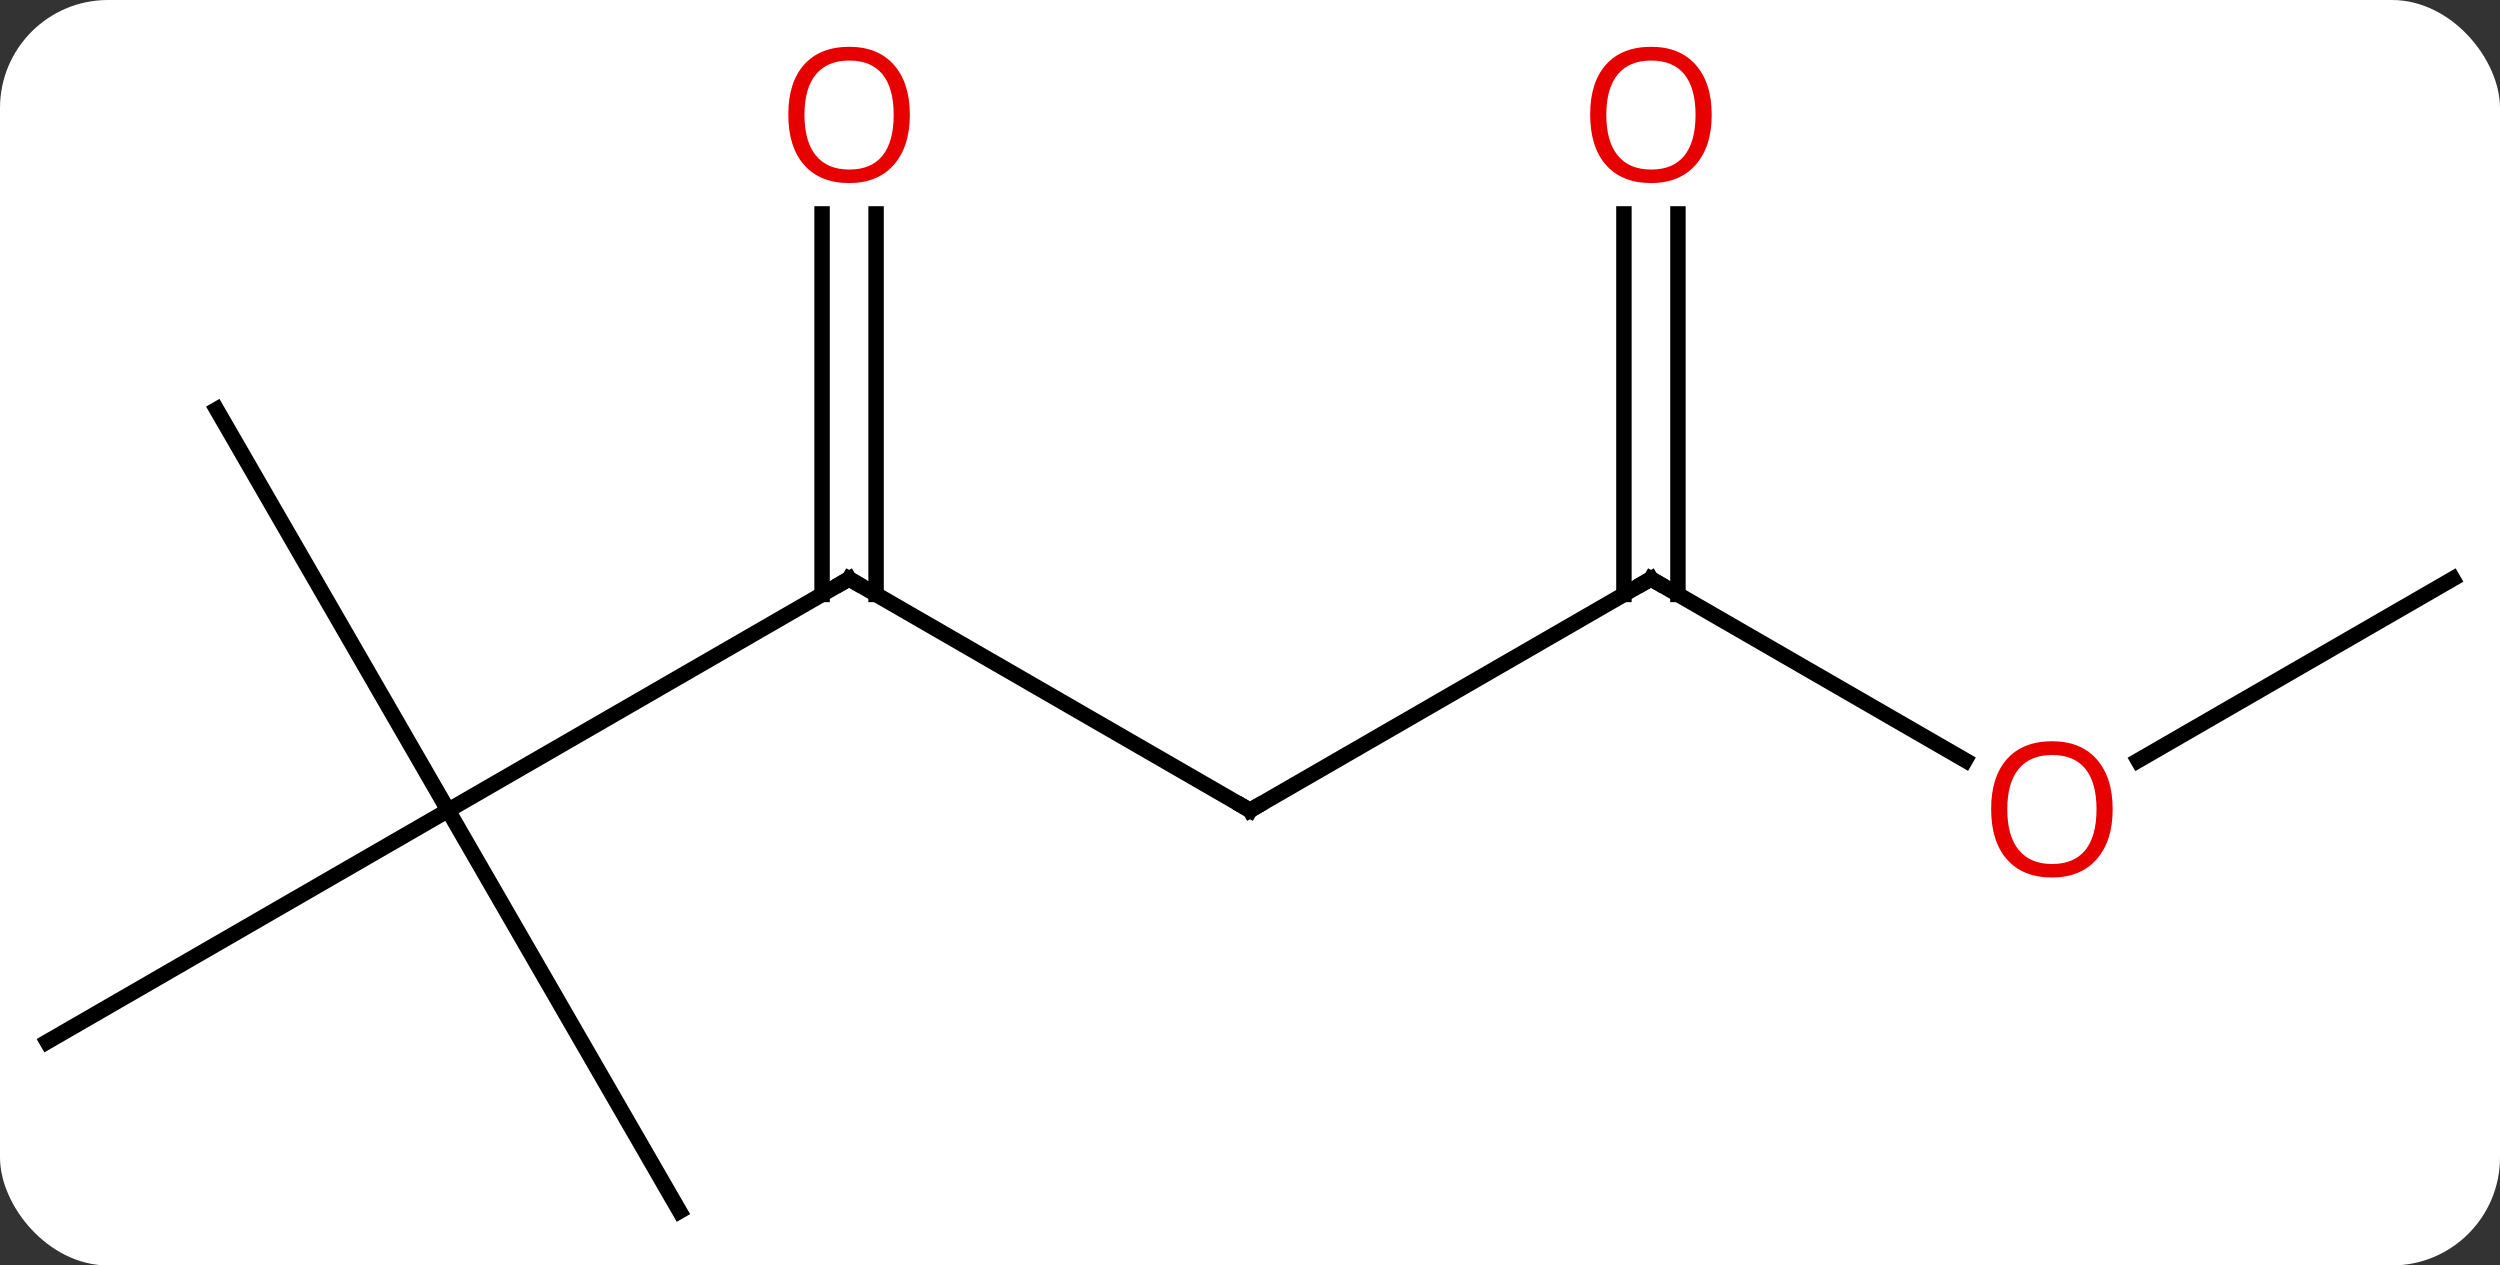 <svg width="162" viewBox="0 0 162 82" style="fill-opacity:1; color-rendering:auto; color-interpolation:auto; text-rendering:auto; stroke:black; stroke-linecap:square; stroke-miterlimit:10; shape-rendering:auto; stroke-opacity:1; fill:black; stroke-dasharray:none; font-weight:normal; stroke-width:1; font-family:'Open Sans'; font-style:normal; stroke-linejoin:miter; font-size:12; stroke-dashoffset:0; image-rendering:auto;" height="82" class="cas-substance-image" xmlns:xlink="http://www.w3.org/1999/xlink" xmlns="http://www.w3.org/2000/svg"><rect x="0" y="0" width="162" height="82" fill="#333333" stroke="none"/><svg class="cas-substance-single-component"><rect y="0" x="0" width="162" stroke="none" ry="7" rx="7" height="82" fill="white" class="cas-substance-group"/><svg y="0" x="0" width="162" viewBox="0 0 162 82" style="fill:black;" height="82" class="cas-substance-single-component-image"><svg><g><g transform="translate(81,43)" style="text-rendering:geometricPrecision; color-rendering:optimizeQuality; color-interpolation:linearRGB; stroke-linecap:butt; image-rendering:optimizeQuality;"><line y2="9.51" y1="-5.49" x2="0" x1="-25.98" style="fill:none;"/><line y2="9.51" y1="-5.49" x2="-51.963" x1="-25.98" style="fill:none;"/><line y2="-29.138" y1="-4.48" x2="-24.23" x1="-24.23" style="fill:none;"/><line y2="-29.138" y1="-4.48" x2="-27.73" x1="-27.73" style="fill:none;"/><line y2="-5.49" y1="9.51" x2="25.98" x1="0" style="fill:none;"/><line y2="-16.47" y1="9.51" x2="-66.963" x1="-51.963" style="fill:none;"/><line y2="24.51" y1="9.51" x2="-77.943" x1="-51.963" style="fill:none;"/><line y2="35.49" y1="9.51" x2="-36.963" x1="-51.963" style="fill:none;"/><line y2="6.269" y1="-5.49" x2="46.349" x1="25.98" style="fill:none;"/><line y2="-29.138" y1="-4.48" x2="27.73" x1="27.73" style="fill:none;"/><line y2="-29.138" y1="-4.48" x2="24.23" x1="24.23" style="fill:none;"/><line y2="-5.49" y1="6.284" x2="77.943" x1="57.55" style="fill:none;"/><path style="fill:none; stroke-miterlimit:5;" d="M-25.547 -5.24 L-25.98 -5.49 L-26.413 -5.24"/><path style="fill:none; stroke-miterlimit:5;" d="M-0.433 9.26 L0 9.51 L0.433 9.26"/></g><g transform="translate(81,43)" style="stroke-linecap:butt; fill:rgb(230,0,0); text-rendering:geometricPrecision; color-rendering:optimizeQuality; image-rendering:optimizeQuality; font-family:'Open Sans'; stroke:rgb(230,0,0); color-interpolation:linearRGB; stroke-miterlimit:5;"><path style="stroke:none;" d="M-22.043 -35.56 Q-22.043 -33.498 -23.082 -32.318 Q-24.121 -31.138 -25.964 -31.138 Q-27.855 -31.138 -28.886 -32.303 Q-29.918 -33.467 -29.918 -35.576 Q-29.918 -37.67 -28.886 -38.818 Q-27.855 -39.967 -25.964 -39.967 Q-24.105 -39.967 -23.074 -38.795 Q-22.043 -37.623 -22.043 -35.56 ZM-28.871 -35.56 Q-28.871 -33.826 -28.128 -32.92 Q-27.386 -32.013 -25.964 -32.013 Q-24.543 -32.013 -23.816 -32.912 Q-23.089 -33.81 -23.089 -35.56 Q-23.089 -37.295 -23.816 -38.185 Q-24.543 -39.076 -25.964 -39.076 Q-27.386 -39.076 -28.128 -38.178 Q-28.871 -37.279 -28.871 -35.56 Z"/><path style="fill:none; stroke:black;" d="M25.547 -5.24 L25.98 -5.49 L26.413 -5.24"/><path style="stroke:none;" d="M55.901 9.44 Q55.901 11.502 54.861 12.682 Q53.822 13.862 51.979 13.862 Q50.088 13.862 49.057 12.697 Q48.026 11.533 48.026 9.424 Q48.026 7.33 49.057 6.182 Q50.088 5.033 51.979 5.033 Q53.838 5.033 54.869 6.205 Q55.901 7.377 55.901 9.44 ZM49.072 9.44 Q49.072 11.174 49.815 12.08 Q50.557 12.987 51.979 12.987 Q53.401 12.987 54.127 12.088 Q54.854 11.19 54.854 9.44 Q54.854 7.705 54.127 6.815 Q53.401 5.924 51.979 5.924 Q50.557 5.924 49.815 6.822 Q49.072 7.721 49.072 9.44 Z"/><path style="stroke:none;" d="M29.918 -35.56 Q29.918 -33.498 28.878 -32.318 Q27.839 -31.138 25.996 -31.138 Q24.105 -31.138 23.074 -32.303 Q22.043 -33.467 22.043 -35.576 Q22.043 -37.67 23.074 -38.818 Q24.105 -39.967 25.996 -39.967 Q27.855 -39.967 28.886 -38.795 Q29.918 -37.623 29.918 -35.56 ZM23.089 -35.56 Q23.089 -33.826 23.832 -32.92 Q24.574 -32.013 25.996 -32.013 Q27.418 -32.013 28.144 -32.912 Q28.871 -33.81 28.871 -35.56 Q28.871 -37.295 28.144 -38.185 Q27.418 -39.076 25.996 -39.076 Q24.574 -39.076 23.832 -38.178 Q23.089 -37.279 23.089 -35.56 Z"/></g></g></svg></svg></svg></svg>